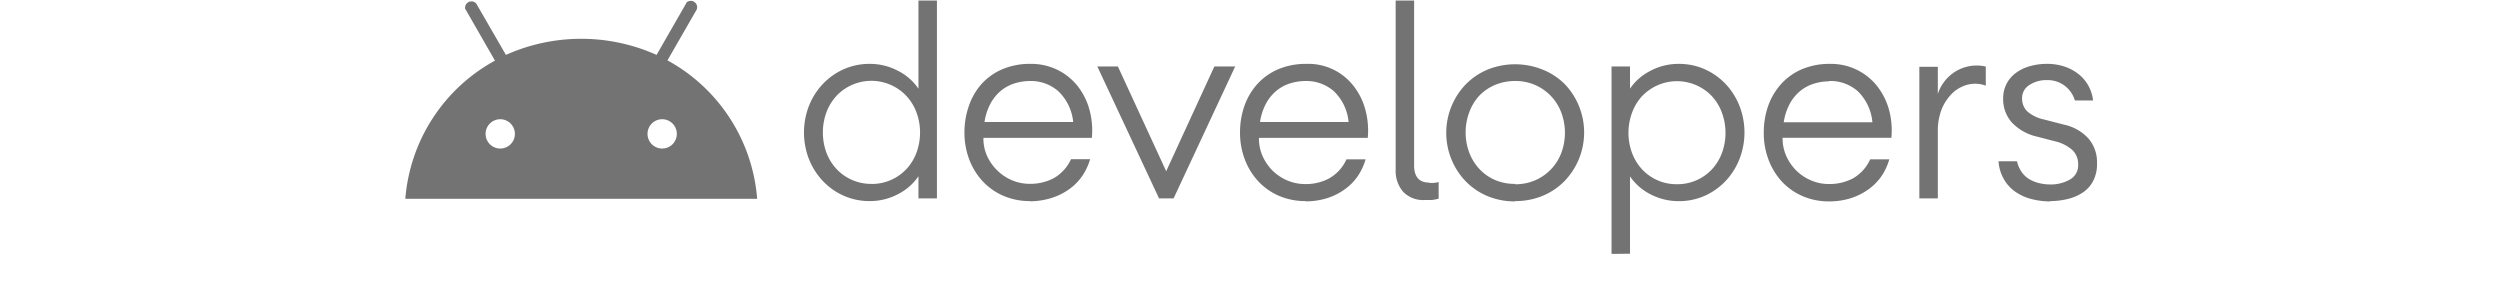 <svg xmlns="http://www.w3.org/2000/svg" viewBox="-0.186 14.683 267.564 46.152" width="2500" height="294"><path d="M73.89 46.25a9.93 9.93 0 0 1-4.09-.85 10.21 10.21 0 0 1-3.27-2.32 10.75 10.75 0 0 1-2.17-3.42 11.59 11.59 0 0 1 0-8.36 10.75 10.75 0 0 1 2.17-3.42 10.21 10.21 0 0 1 3.27-2.32 9.93 9.93 0 0 1 4.09-.85 9.42 9.42 0 0 1 4.47 1.1 8.52 8.52 0 0 1 3.19 2.8V14.77h2.9v31.06h-2.9v-3.48a8.52 8.52 0 0 1-3.19 2.8 9.42 9.42 0 0 1-4.47 1.1zm.29-2.69a7.42 7.42 0 0 0 5.51-2.37 7.72 7.72 0 0 0 1.55-2.54 9.16 9.16 0 0 0 0-6.32 7.76 7.76 0 0 0-1.55-2.55A7.55 7.55 0 0 0 69 29.41a2.81 2.81 0 0 0-.34.35 7.73 7.73 0 0 0-1.56 2.56 9.27 9.27 0 0 0 0 6.32 7.75 7.75 0 0 0 1.56 2.54 7.41 7.41 0 0 0 5.5 2.37zm24.87 2.69a10.37 10.37 0 0 1-4.12-.81 9.7 9.7 0 0 1-3.26-2.26 10.47 10.47 0 0 1-2.13-3.42 11.83 11.83 0 0 1-.77-4.28 12.54 12.54 0 0 1 .71-4.21 10 10 0 0 1 2-3.43 9.38 9.38 0 0 1 3.27-2.3 10.93 10.93 0 0 1 4.37-.83 9.33 9.33 0 0 1 4.37 1 9.22 9.22 0 0 1 3.13 2.59 10.45 10.45 0 0 1 1.8 3.7 12.39 12.39 0 0 1 .35 4.33H91.75a6.61 6.61 0 0 0 .62 2.94A7.49 7.49 0 0 0 94 41.51 7.4 7.4 0 0 0 96.28 43a7.22 7.22 0 0 0 2.76.54 7.89 7.89 0 0 0 3.72-.87 6.56 6.56 0 0 0 2.74-3h3a9.3 9.3 0 0 1-1.16 2.52 8.38 8.38 0 0 1-2 2.1 9.71 9.71 0 0 1-2.75 1.42 11.32 11.32 0 0 1-3.55.57zm0-18.85a8.16 8.16 0 0 0-2.3.34 6.33 6.33 0 0 0-2.13 1.09 6.77 6.77 0 0 0-1.7 2 8.86 8.86 0 0 0-1 3h13.92A7.71 7.71 0 0 0 103.5 29a6.49 6.49 0 0 0-4.45-1.6zm10.58-2.28h3.23l7.58 16.44L128 25.12h3.27l-9.67 20.71h-2.28zm32.67 21.13a10.44 10.44 0 0 1-4.12-.81 9.66 9.66 0 0 1-3.25-2.26 10.47 10.47 0 0 1-2.13-3.42 11.83 11.83 0 0 1-.77-4.28 12.47 12.47 0 0 1 .7-4.2 10.19 10.19 0 0 1 2.05-3.44 9.42 9.42 0 0 1 3.28-2.3 11.07 11.07 0 0 1 4.37-.83 9 9 0 0 1 7.49 3.55 10.39 10.39 0 0 1 1.81 3.74 12.39 12.39 0 0 1 .35 4.33H135a6.78 6.78 0 0 0 .61 2.94 7.74 7.74 0 0 0 1.61 2.28 7.58 7.58 0 0 0 2.3 1.49 7.26 7.26 0 0 0 2.76.54 7.78 7.78 0 0 0 3.72-.88 6.53 6.53 0 0 0 2.74-3h3a9.36 9.36 0 0 1-1.16 2.53 8.16 8.16 0 0 1-2 2.09 9.73 9.73 0 0 1-2.75 1.43 11.2 11.2 0 0 1-3.55.54zm0-18.85a8.21 8.21 0 0 0-2.3.34 6.43 6.43 0 0 0-2.13 1.09 6.77 6.77 0 0 0-1.7 2 8.85 8.85 0 0 0-1 3h13.9a7.64 7.64 0 0 0-2.31-4.83 6.53 6.53 0 0 0-4.46-1.6zm19.46 16h.62a4.64 4.64 0 0 0 .83-.14v2.61a6.68 6.68 0 0 1-1.1.21h-1.09a4.33 4.33 0 0 1-3.4-1.31 5 5 0 0 1-1.16-3.41V14.77h2.9v25.89c0 1.79.8 2.69 2.4 2.69zm13.45 2.9a11.19 11.19 0 0 1-4.35-.84 10.48 10.48 0 0 1-3.41-2.32 11 11 0 0 1 0-15.2 10.48 10.48 0 0 1 3.41-2.32 11.59 11.59 0 0 1 8.7 0 10.38 10.38 0 0 1 3.44 2.26 11 11 0 0 1 0 15.2 10.44 10.44 0 0 1-3.43 2.33 11.19 11.19 0 0 1-4.35.84zm0-2.69a7.84 7.84 0 0 0 3.21-.65 7.61 7.61 0 0 0 4.06-4.31 9.08 9.08 0 0 0 0-6.25 7.61 7.61 0 0 0-7.27-5 8 8 0 0 0-3.23.65 7.42 7.42 0 0 0-2.46 1.73 7.8 7.8 0 0 0-1.52 2.57 9.08 9.08 0 0 0 0 6.25 7.91 7.91 0 0 0 1.57 2.57 7.35 7.35 0 0 0 2.43 1.74 7.75 7.75 0 0 0 3.22.64zm15.14 10.93V25.12h2.9v3.48a8.42 8.42 0 0 1 3.19-2.79 9.39 9.39 0 0 1 4.47-1.1 9.93 9.93 0 0 1 4.09.85 10.32 10.32 0 0 1 3.27 2.32 10.73 10.73 0 0 1 2.16 3.42 11.49 11.49 0 0 1 0 8.36 10.73 10.73 0 0 1-2.16 3.42 10.28 10.28 0 0 1-3.27 2.33 9.93 9.93 0 0 1-4.09.85 9.56 9.56 0 0 1-4.47-1.09 8.52 8.52 0 0 1-3.19-2.8v12.14zm10.27-10.94a7.37 7.37 0 0 0 5.51-2.36 7.72 7.72 0 0 0 1.55-2.54 9.16 9.16 0 0 0 0-6.32 7.69 7.69 0 0 0-1.55-2.57 7.55 7.55 0 0 0-10.67-.34c-.12.11-.24.22-.35.34a7.83 7.83 0 0 0-1.54 2.57 9.16 9.16 0 0 0 0 6.32 7.89 7.89 0 0 0 1.55 2.54 7.37 7.37 0 0 0 5.51 2.36zm23.89 2.7a10.4 10.4 0 0 1-4.12-.81 9.7 9.7 0 0 1-3.26-2.26 10.47 10.47 0 0 1-2.13-3.47 11.6 11.6 0 0 1-.75-4.28 12.47 12.47 0 0 1 .7-4.2 10.19 10.19 0 0 1 2.05-3.44 9.48 9.48 0 0 1 3.26-2.3 11.07 11.07 0 0 1 4.37-.83 9.33 9.33 0 0 1 4.37 1 9.2 9.2 0 0 1 3.12 2.59 10.43 10.43 0 0 1 1.81 3.7 12.34 12.34 0 0 1 .35 4.32H217.2a6.9 6.9 0 0 0 .62 2.94 7.52 7.52 0 0 0 1.62 2.28 7.4 7.4 0 0 0 2.3 1.49 7 7 0 0 0 2.75.54 7.9 7.9 0 0 0 3.73-.87 6.51 6.51 0 0 0 2.73-3h3a9.18 9.18 0 0 1-1.15 2.53 8.51 8.51 0 0 1-2 2.09 10 10 0 0 1-2.75 1.43 11.3 11.3 0 0 1-3.55.55zm0-18.85a8.16 8.16 0 0 0-2.3.34 6.43 6.43 0 0 0-2.13 1.09 6.77 6.77 0 0 0-1.7 2 8.85 8.85 0 0 0-1 3h13.92A7.71 7.71 0 0 0 229 29a6.49 6.49 0 0 0-4.49-1.6zm14.16-2.28h2.9v4.27a6.07 6.07 0 0 1 1-1.92 6.37 6.37 0 0 1 6.53-2.39v3a4.82 4.82 0 0 0-3.73.16 5.29 5.29 0 0 0-1.86 1.39 7.31 7.31 0 0 0-1.4 2.32 9.47 9.47 0 0 0-.54 3.42v10.41h-2.9zm20.57 21.13a11.49 11.49 0 0 1-3-.38 7.66 7.66 0 0 1-2.53-1.16 6 6 0 0 1-1.8-2 6.54 6.54 0 0 1-.81-2.76h2.9a4.78 4.78 0 0 0 .77 1.74 3.91 3.91 0 0 0 1.23 1.11 5.48 5.48 0 0 0 1.56.6 7.66 7.66 0 0 0 1.65.19 6.06 6.06 0 0 0 3.09-.77 2.53 2.53 0 0 0 1.3-2.34 3.08 3.08 0 0 0-.87-2.26 6.29 6.29 0 0 0-2.86-1.43l-2.69-.7a7.8 7.8 0 0 1-4-2.24 5.46 5.46 0 0 1-1.35-3.76 4.86 4.86 0 0 1 .52-2.28 5 5 0 0 1 1.43-1.7 6.64 6.64 0 0 1 2.22-1.08 9.39 9.39 0 0 1 2.69-.37 8.63 8.63 0 0 1 2.94.48 7.4 7.4 0 0 1 2.2 1.26 6.17 6.17 0 0 1 2.11 4h-2.86a4.43 4.43 0 0 0-4.39-3.19 4.8 4.8 0 0 0-2.75.77 2.38 2.38 0 0 0-1.14 2.09 2.81 2.81 0 0 0 .76 2 5.73 5.73 0 0 0 2.64 1.31l3.18.82a7.24 7.24 0 0 1 3.83 2.17 5.67 5.67 0 0 1 1.35 3.87A5.81 5.81 0 0 1 266 43a4.87 4.87 0 0 1-1.55 1.82 7.23 7.23 0 0 1-2.33 1.06 11.44 11.44 0 0 1-2.88.37z" fill="#737373"/><path fill="#737373" d="M41.32 38a2.3 2.3 0 1 1 2.3-2.3 2.3 2.3 0 0 1-2.3 2.3M15.9 38a2.3 2.3 0 1 1 2.3-2.3 2.3 2.3 0 0 1-2.3 2.3m26.25-13.84l4.6-8a1 1 0 0 0-1.58-1.11.53.53 0 0 0-.08.15l-4.65 8.1a28.93 28.93 0 0 0-23.65 0l-4.66-8.06a1 1 0 0 0-1.74.81.46.46 0 0 0 .09.15l4.59 8A27.15 27.15 0 0 0 1 45.89h55.23a27.16 27.16 0 0 0-14.08-21.73"/></svg>